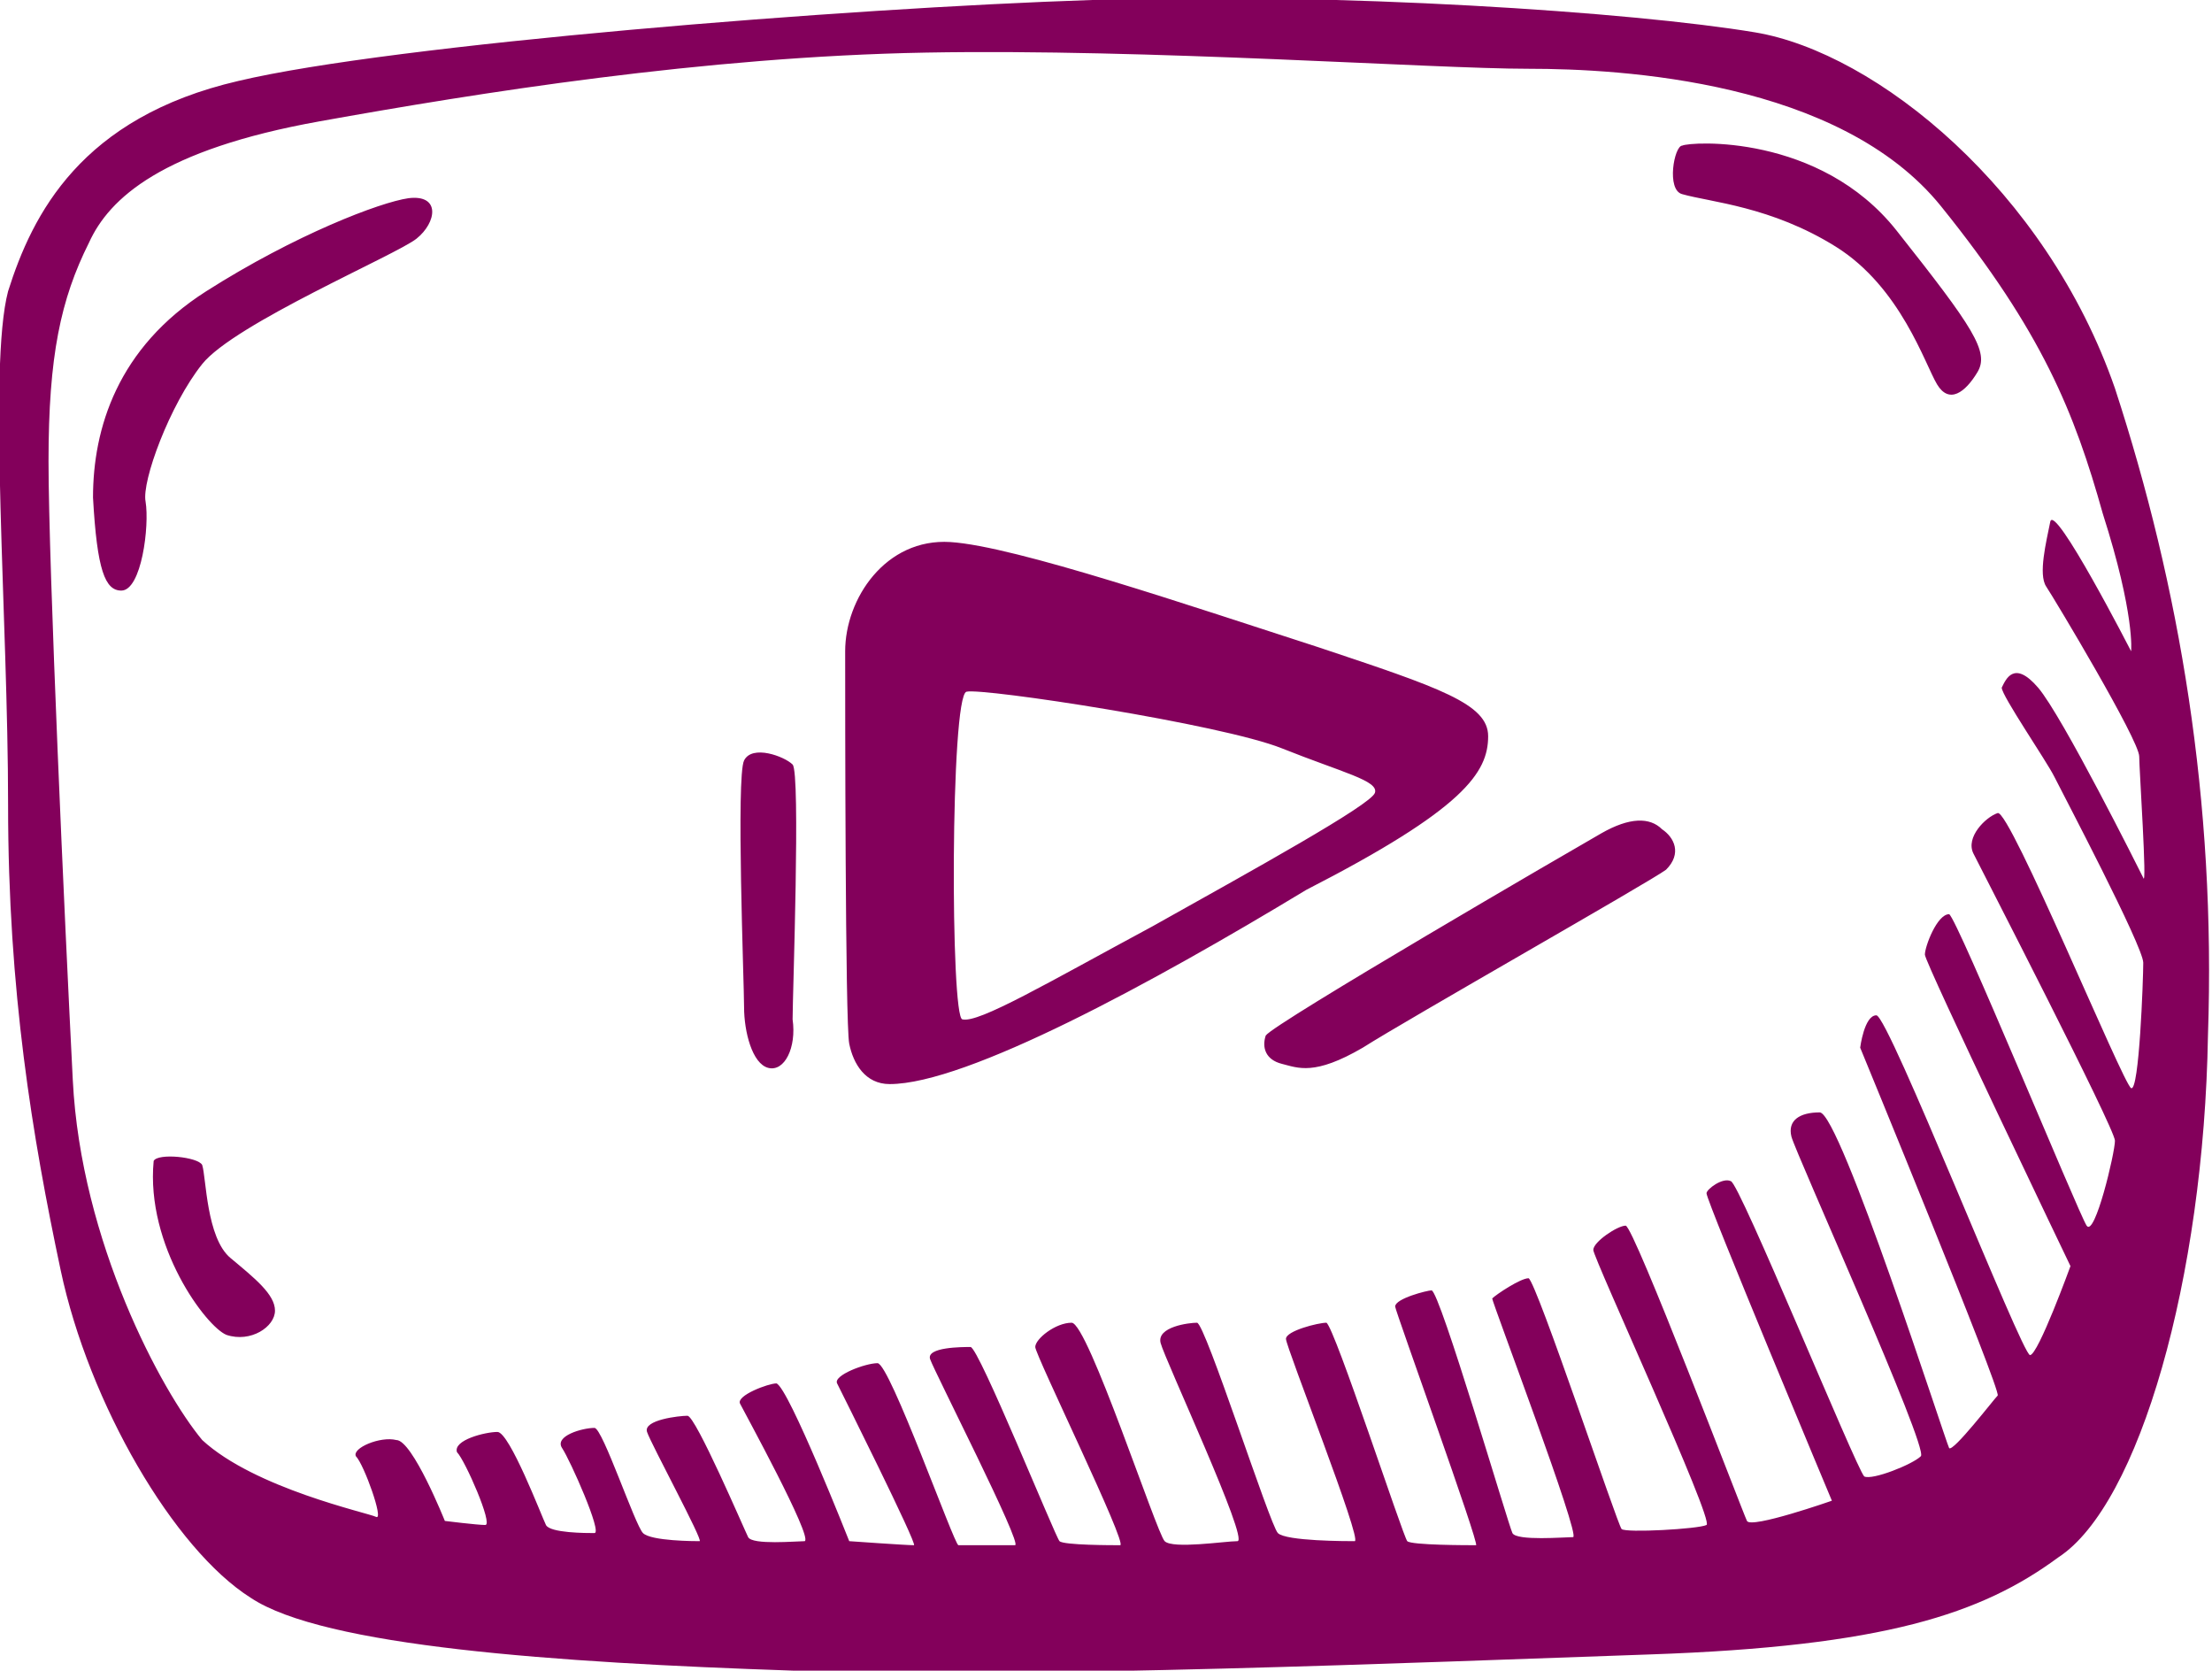 <?xml version="1.0" encoding="utf-8"?>
<!-- Generator: Adobe Illustrator 22.0.1, SVG Export Plug-In . SVG Version: 6.00 Build 0)  -->
<svg version="1.1" id="Layer_1" xmlns="http://www.w3.org/2000/svg" xmlns:xlink="http://www.w3.org/1999/xlink" x="0px" y="0px"
	 viewBox="0 0 54.7 41.3" style="enable-background:new 0 0 54.7 41.3;" xml:space="preserve">
<style type="text/css">
	.st0{fill:#83005B;}
</style>
<g id="youtube_1_">
	<path id="youtube" class="st0" d="M52.3,9.6c-1.7-4.9-5.9-8.3-8.9-8.8c-3-0.5-10.3-1-16.4-0.8S9.7,1.1,5.9,2C2,2.9,0.8,5.3,0.2,7.2
		c-0.5,1.9,0,8.1,0,12.7s0.6,8.2,1.3,11.5c0.7,3.3,2.8,6.9,4.7,8.1c1.8,1.2,7.5,1.6,13.4,1.8c5.9,0.2,15.4-0.2,21.2-0.4
		c5.8-0.2,8.2-1,10.1-2.4c2-1.3,3.6-6.9,3.7-12.9C54.8,19.8,53.9,14.5,52.3,9.6z M53,21.7c-0.1-0.2-2-4-2.6-4.7
		c-0.6-0.7-0.8-0.2-0.9,0c0,0.2,1.1,1.8,1.3,2.2c0.2,0.4,2.2,4.2,2.2,4.6c0,0.4-0.1,3.2-0.3,3.1c-0.2-0.1-3-6.9-3.3-6.8
		c-0.3,0.1-0.8,0.6-0.6,1c0.2,0.4,3.5,6.8,3.5,7.1c0,0.3-0.5,2.4-0.7,2.1c-0.2-0.3-3.2-7.6-3.4-7.7c-0.3,0-0.6,0.8-0.6,1
		c0,0.2,3.6,7.7,3.6,7.7s-0.8,2.2-1,2.2s-3.5-8.4-3.8-8.4c-0.3,0-0.4,0.8-0.4,0.8s3.5,8.5,3.4,8.6c-0.1,0.1-1.1,1.4-1.2,1.3
		c-0.1-0.2-2.7-8.3-3.2-8.3s-0.8,0.2-0.7,0.6c0.1,0.4,3.4,7.7,3.2,7.9c-0.2,0.2-1.2,0.6-1.4,0.5c-0.2-0.2-3.1-7.3-3.3-7.3
		c-0.2-0.1-0.6,0.2-0.6,0.3c0,0.2,3.1,7.6,3.1,7.6s-2,0.7-2.1,0.5s-2.8-7.3-3-7.3c-0.2,0-0.8,0.4-0.8,0.6c0,0.2,3,6.7,2.8,6.8
		c-0.2,0.1-2,0.2-2.1,0.1c-0.1-0.1-2.1-6.1-2.3-6.2c-0.2,0-0.8,0.4-0.9,0.5c0,0.1,2.2,5.9,2,5.9c-0.2,0-1.4,0.1-1.5-0.1
		c-0.1-0.2-1.8-6-2-6c-0.1,0-0.9,0.2-0.9,0.4c0,0.1,2.1,5.9,2,5.9c-0.2,0-1.6,0-1.7-0.1c-0.1-0.1-1.8-5.3-2-5.4c-0.2,0-1,0.2-1,0.4
		c0,0.2,1.9,5,1.7,5c-0.2,0-1.7,0-1.9-0.2c-0.2-0.2-1.8-5.2-2-5.2s-1,0.1-0.9,0.5c0.1,0.4,2.2,4.9,1.9,4.9s-1.6,0.2-1.8,0
		c-0.2-0.2-1.9-5.4-2.3-5.4c-0.4,0-0.9,0.4-0.9,0.6s2.3,4.9,2.1,4.9c-0.2,0-1.4,0-1.5-0.1c-0.1-0.1-2-4.8-2.2-4.8s-1.1,0-1,0.3
		c0.1,0.3,2.3,4.6,2.1,4.6c-0.2,0-1.3,0-1.4,0c-0.1,0-1.7-4.5-2-4.5c-0.3,0-1.1,0.3-1,0.5c0.1,0.2,2,4,1.9,4c-0.2,0-1.6-0.1-1.6-0.1
		s-1.5-3.8-1.8-3.9c-0.2,0-1,0.3-0.9,0.5c0.1,0.2,1.8,3.3,1.6,3.4c-0.2,0-1.3,0.1-1.4-0.1c-0.1-0.2-1.3-3-1.5-3s-1.1,0.1-1,0.4
		s1.4,2.7,1.3,2.7c-0.1,0-1.2,0-1.4-0.2c-0.2-0.2-1-2.6-1.2-2.6c-0.3,0-1,0.2-0.8,0.5c0.2,0.3,1,2.1,0.8,2.1c-0.2,0-1.1,0-1.2-0.2
		c-0.1-0.2-0.9-2.3-1.2-2.3c-0.3,0-1.1,0.2-1,0.5c0.2,0.2,0.9,1.8,0.7,1.8c-0.2,0-1-0.1-1-0.1s-0.8-2-1.2-2c-0.4-0.1-1.1,0.2-1,0.4
		c0.2,0.2,0.7,1.6,0.5,1.5c-0.2-0.1-3-0.7-4.3-1.9C4,34.4,2,30.7,1.8,26.7C1.6,22.8,1.2,14,1.2,11.4c0-2.6,0.3-4,1-5.4
		C2.7,4.9,4,3.7,7.9,3s9.5-1.6,15-1.7c5.5-0.1,12.5,0.4,14.9,0.4c2.3,0,7.7,0.3,10.2,3.4s3.3,5.1,4,7.6c0.8,2.5,0.7,3.4,0.7,3.4
		s-1.9-3.7-2-3.2c-0.1,0.5-0.3,1.3-0.1,1.6s2.3,3.8,2.3,4.2C52.9,19,53.1,22,53,21.7z M36.8,18.2c0-0.8-1.2-1.2-4.2-2.2
		c-3.1-1-7.5-2.5-9.1-2.6c-1.6-0.1-2.6,1.4-2.6,2.7c0,1.3,0,9.2,0.1,9.7c0.1,0.5,0.4,1,1,1c1.9,0,6.5-2.5,10.3-4.8
		C36.2,20,36.8,19.1,36.8,18.2z M23.8,25.2c-0.3,0-0.3-8,0.1-8.1c0.4-0.1,6.3,0.8,7.8,1.4c1.5,0.6,2.4,0.8,2.3,1.1
		c-0.1,0.3-3,1.9-5.5,3.3C25.9,24.3,24.2,25.3,23.8,25.2z M10.1,4.9C9.4,5,7.3,5.8,5.1,7.2s-2.8,3.4-2.8,5.1
		c0.1,1.8,0.3,2.3,0.7,2.3c0.5,0,0.7-1.6,0.6-2.2C3.5,11.9,4.2,10,5,9c0.8-1,4.8-2.7,5.3-3.1C10.8,5.5,10.9,4.8,10.1,4.9z M5.7,31.1
		c-0.6-0.5-0.6-2-0.7-2.3c-0.1-0.2-1.1-0.3-1.2-0.1c-0.2,2.1,1.3,4.1,1.8,4.3c0.6,0.2,1.2-0.2,1.2-0.6C6.8,32,6.3,31.6,5.7,31.1z
		 M19.6,18.9c-0.2-0.2-1-0.5-1.2-0.1c-0.2,0.4,0,5.5,0,6.1c0,0.6,0.2,1.4,0.6,1.5c0.4,0.1,0.7-0.5,0.6-1.2
		C19.6,24.6,19.8,19.1,19.6,18.9z M39.6,20.6c-0.7,0.4-8.1,4.7-8.3,5c-0.1,0.3,0,0.6,0.4,0.7c0.4,0.1,0.8,0.3,2-0.4
		c1.1-0.7,7.1-4.1,7.5-4.4c0.4-0.4,0.2-0.8-0.1-1C40.8,20.2,40.3,20.2,39.6,20.6z M41.6,3.6c-0.2,0-0.4,1.1,0,1.2
		c0.7,0.2,2.2,0.3,3.8,1.3c1.6,1,2.2,2.9,2.5,3.4c0.3,0.5,0.7,0.2,1-0.3c0.3-0.5-0.1-1.1-2-3.5S41.8,3.5,41.6,3.6z"/>
</g>
</svg>
